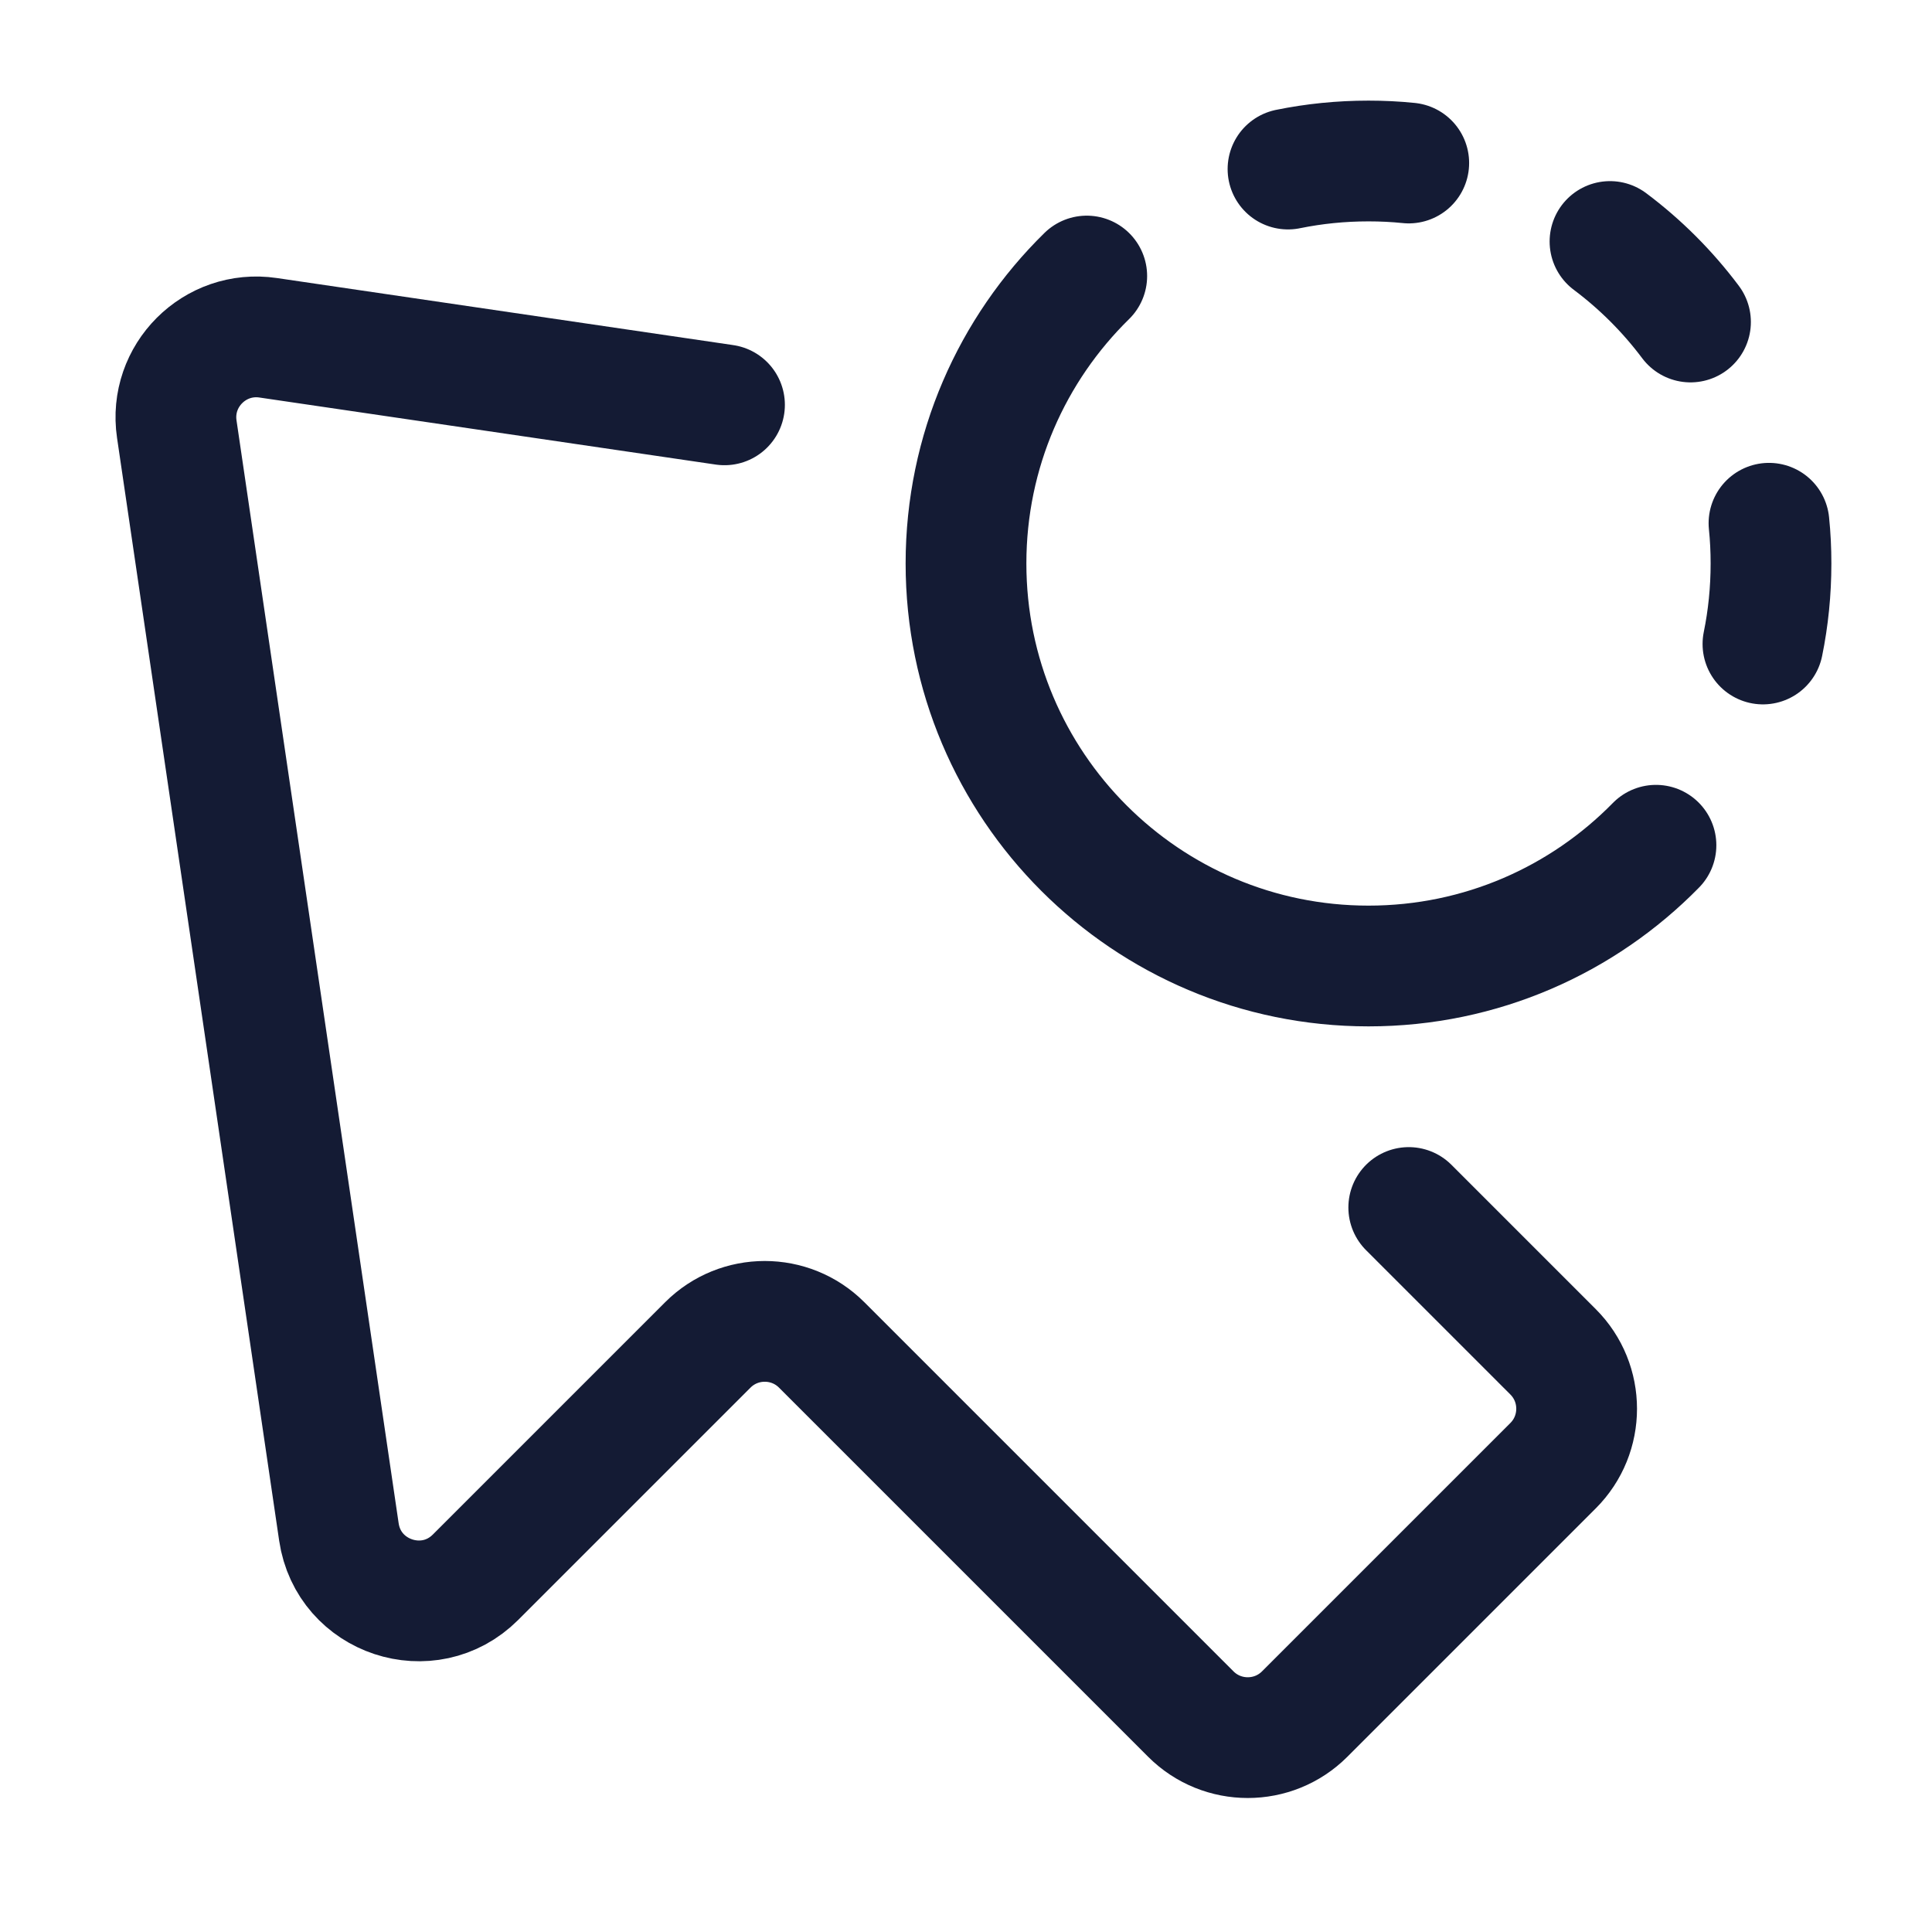 <svg width="24" height="24" viewBox="0 0 24 24" fill="none" xmlns="http://www.w3.org/2000/svg">
<path d="M13.5 3.429C12.574 4.337 12 5.601 12 7C12 9.761 14.239 12 17 12C18.399 12 19.663 11.426 20.571 10.5M16 2.1C16.323 2.034 16.657 2 17 2C17.169 2 17.335 2.008 17.5 2.025M21.9 8C21.966 7.677 22 7.342 22 7C22 6.831 21.992 6.664 21.975 6.5M20 3C20.379 3.284 20.716 3.621 21 4" stroke="#141B34" stroke-width="1.5" stroke-linecap="round"/>
<path d="M9 5.029L3.331 4.196C2.668 4.098 2.098 4.668 2.196 5.331L4.21 19.031C4.33 19.845 5.326 20.174 5.907 19.593L8.793 16.707C9.183 16.317 9.817 16.317 10.207 16.707L14.793 21.293C15.183 21.683 15.817 21.683 16.207 21.293L19.293 18.207C19.683 17.817 19.683 17.183 19.293 16.793L17.5 15" stroke="#141B34" stroke-width="1.5" stroke-linecap="round" stroke-linejoin="round"/>
</svg>
